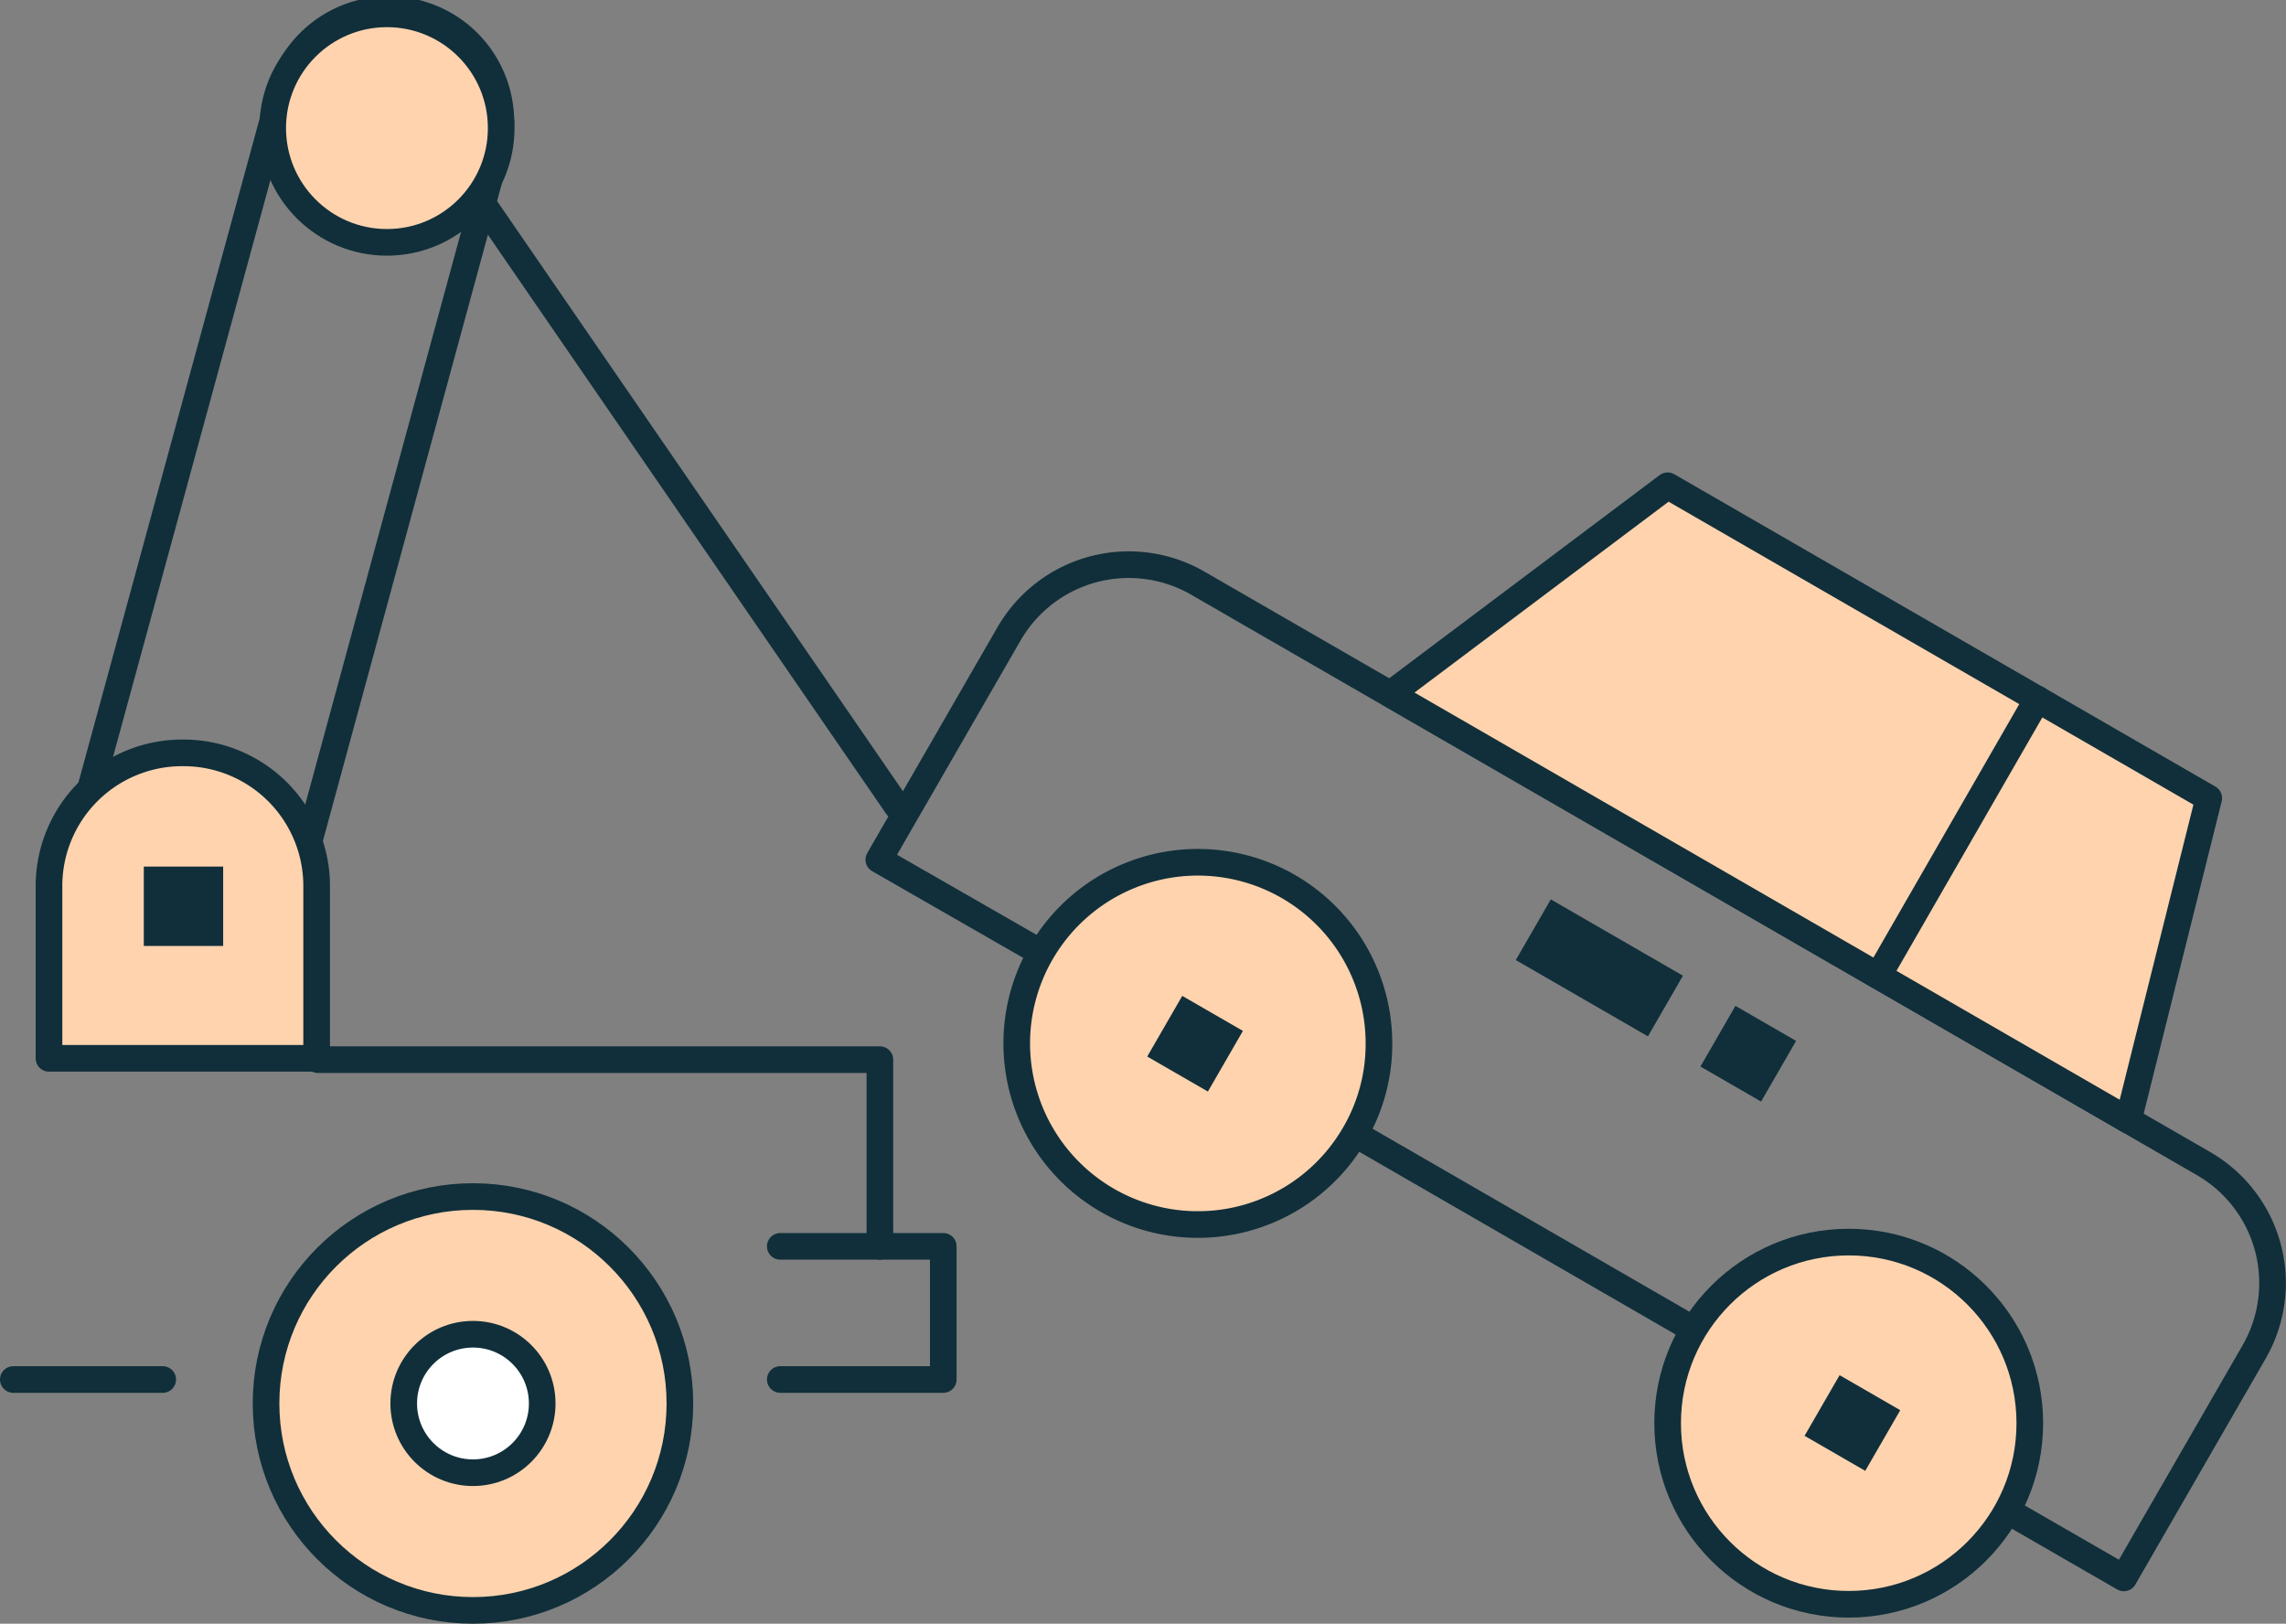 <svg xmlns="http://www.w3.org/2000/svg" viewBox="0 0 85.84 60.97"><rect x="0" y="0" width="85.84" height="60.97" fill="#808080" stroke="none"/><defs><style>.cls-1,.cls-4{fill:none;}.cls-1,.cls-3{stroke:#102f3a;stroke-linecap:round;stroke-linejoin:round;}.cls-2{fill:#ffd3ae;}.cls-3{fill:#fff;}.cls-5{fill:#102f3a;}</style></defs><g id="Layer_2" data-name="Layer 2"><g id="Layer_1-2" data-name="Layer 1"><path class="cls-1" d="M3.38,29.69,10.5,3.6a4.21,4.21,0,1,1,8.12,2.21l-7,25.72"/><circle class="cls-2" cx="14.53" cy="4.81" r="4.29"/><circle class="cls-1" cx="14.53" cy="4.81" r="4.29"/><path class="cls-2" d="M6.89,28.27h0a5,5,0,0,1,5,5v6.47a0,0,0,0,1,0,0H1.84a0,0,0,0,1,0,0V33.32A5,5,0,0,1,6.89,28.27Z"/><path class="cls-1" d="M6.89,28.27h0a5,5,0,0,1,5,5v6.47a0,0,0,0,1,0,0H1.84a0,0,0,0,1,0,0V33.32A5,5,0,0,1,6.89,28.27Z"/><polyline class="cls-1" points="11.94 39.79 33.04 39.79 33.04 46.8"/><polyline class="cls-1" points="29.3 46.8 35.42 46.8 35.42 51.8 29.3 51.8"/><line class="cls-1" x1="0.5" y1="51.8" x2="6.11" y2="51.8"/><circle class="cls-2" cx="17.76" cy="52.7" r="7.77"/><circle class="cls-3" cx="17.76" cy="52.7" r="2.6"/><circle class="cls-1" cx="17.76" cy="52.7" r="7.77"/><line class="cls-1" x1="18.12" y1="7.64" x2="33.69" y2="30.28"/><path class="cls-4" d="M84.64,50.78l-4.9,8.47-4.37-2.52L50.87,42.58a6.7,6.7,0,0,0,.91-3.38A6.8,6.8,0,0,0,39.1,35.78h0L33,32.28l4.89-8.48A5.19,5.19,0,0,1,45,21.91L82.74,43.69A5.19,5.19,0,0,1,84.64,50.78Z"/><path class="cls-1" d="M39.1,35.78,33,32.28l4.89-8.48A5.19,5.19,0,0,1,45,21.91L82.74,43.69a5.18,5.18,0,0,1,1.9,7.08l-4.89,8.48-4.37-2.52"/><line class="cls-1" x1="63.59" y1="49.92" x2="50.88" y2="42.58"/><path class="cls-2" d="M51.78,39.2a6.7,6.7,0,0,1-.91,3.38,6.8,6.8,0,1,1-11.78-6.8h0A6.8,6.8,0,0,1,51.78,39.2Z"/><circle class="cls-2" cx="69.42" cy="53.44" r="6.8"/><path class="cls-1" d="M51.78,39.2a6.7,6.7,0,0,1-.91,3.38,6.8,6.8,0,1,1-11.78-6.8h0A6.8,6.8,0,0,1,51.78,39.2Z"/><circle class="cls-1" cx="69.42" cy="53.44" r="6.8"/><rect class="cls-5" x="43.56" y="37.88" width="2.63" height="2.63" transform="translate(25.61 -17.19) rotate(30)"/><rect class="cls-5" x="68.24" y="52.12" width="2.63" height="2.63" transform="translate(36.04 -27.62) rotate(30)"/><rect class="cls-5" x="57.19" y="35.03" width="5.73" height="2.63" transform="translate(26.22 -25.16) rotate(30)"/><rect class="cls-5" x="64.33" y="38.25" width="2.63" height="2.63" transform="translate(28.58 -27.52) rotate(30)"/><polygon class="cls-2" points="79.92 42.06 82.94 29.97 62.62 18.24 52.21 26.06 79.92 42.06"/><polygon class="cls-1" points="79.92 42.06 82.94 29.97 62.62 18.24 52.21 26.06 79.92 42.06"/><line class="cls-1" x1="70.53" y1="36.64" x2="76.51" y2="26.25"/><rect class="cls-5" x="5.4" y="32.54" width="2.98" height="2.98"/></g></g></svg>